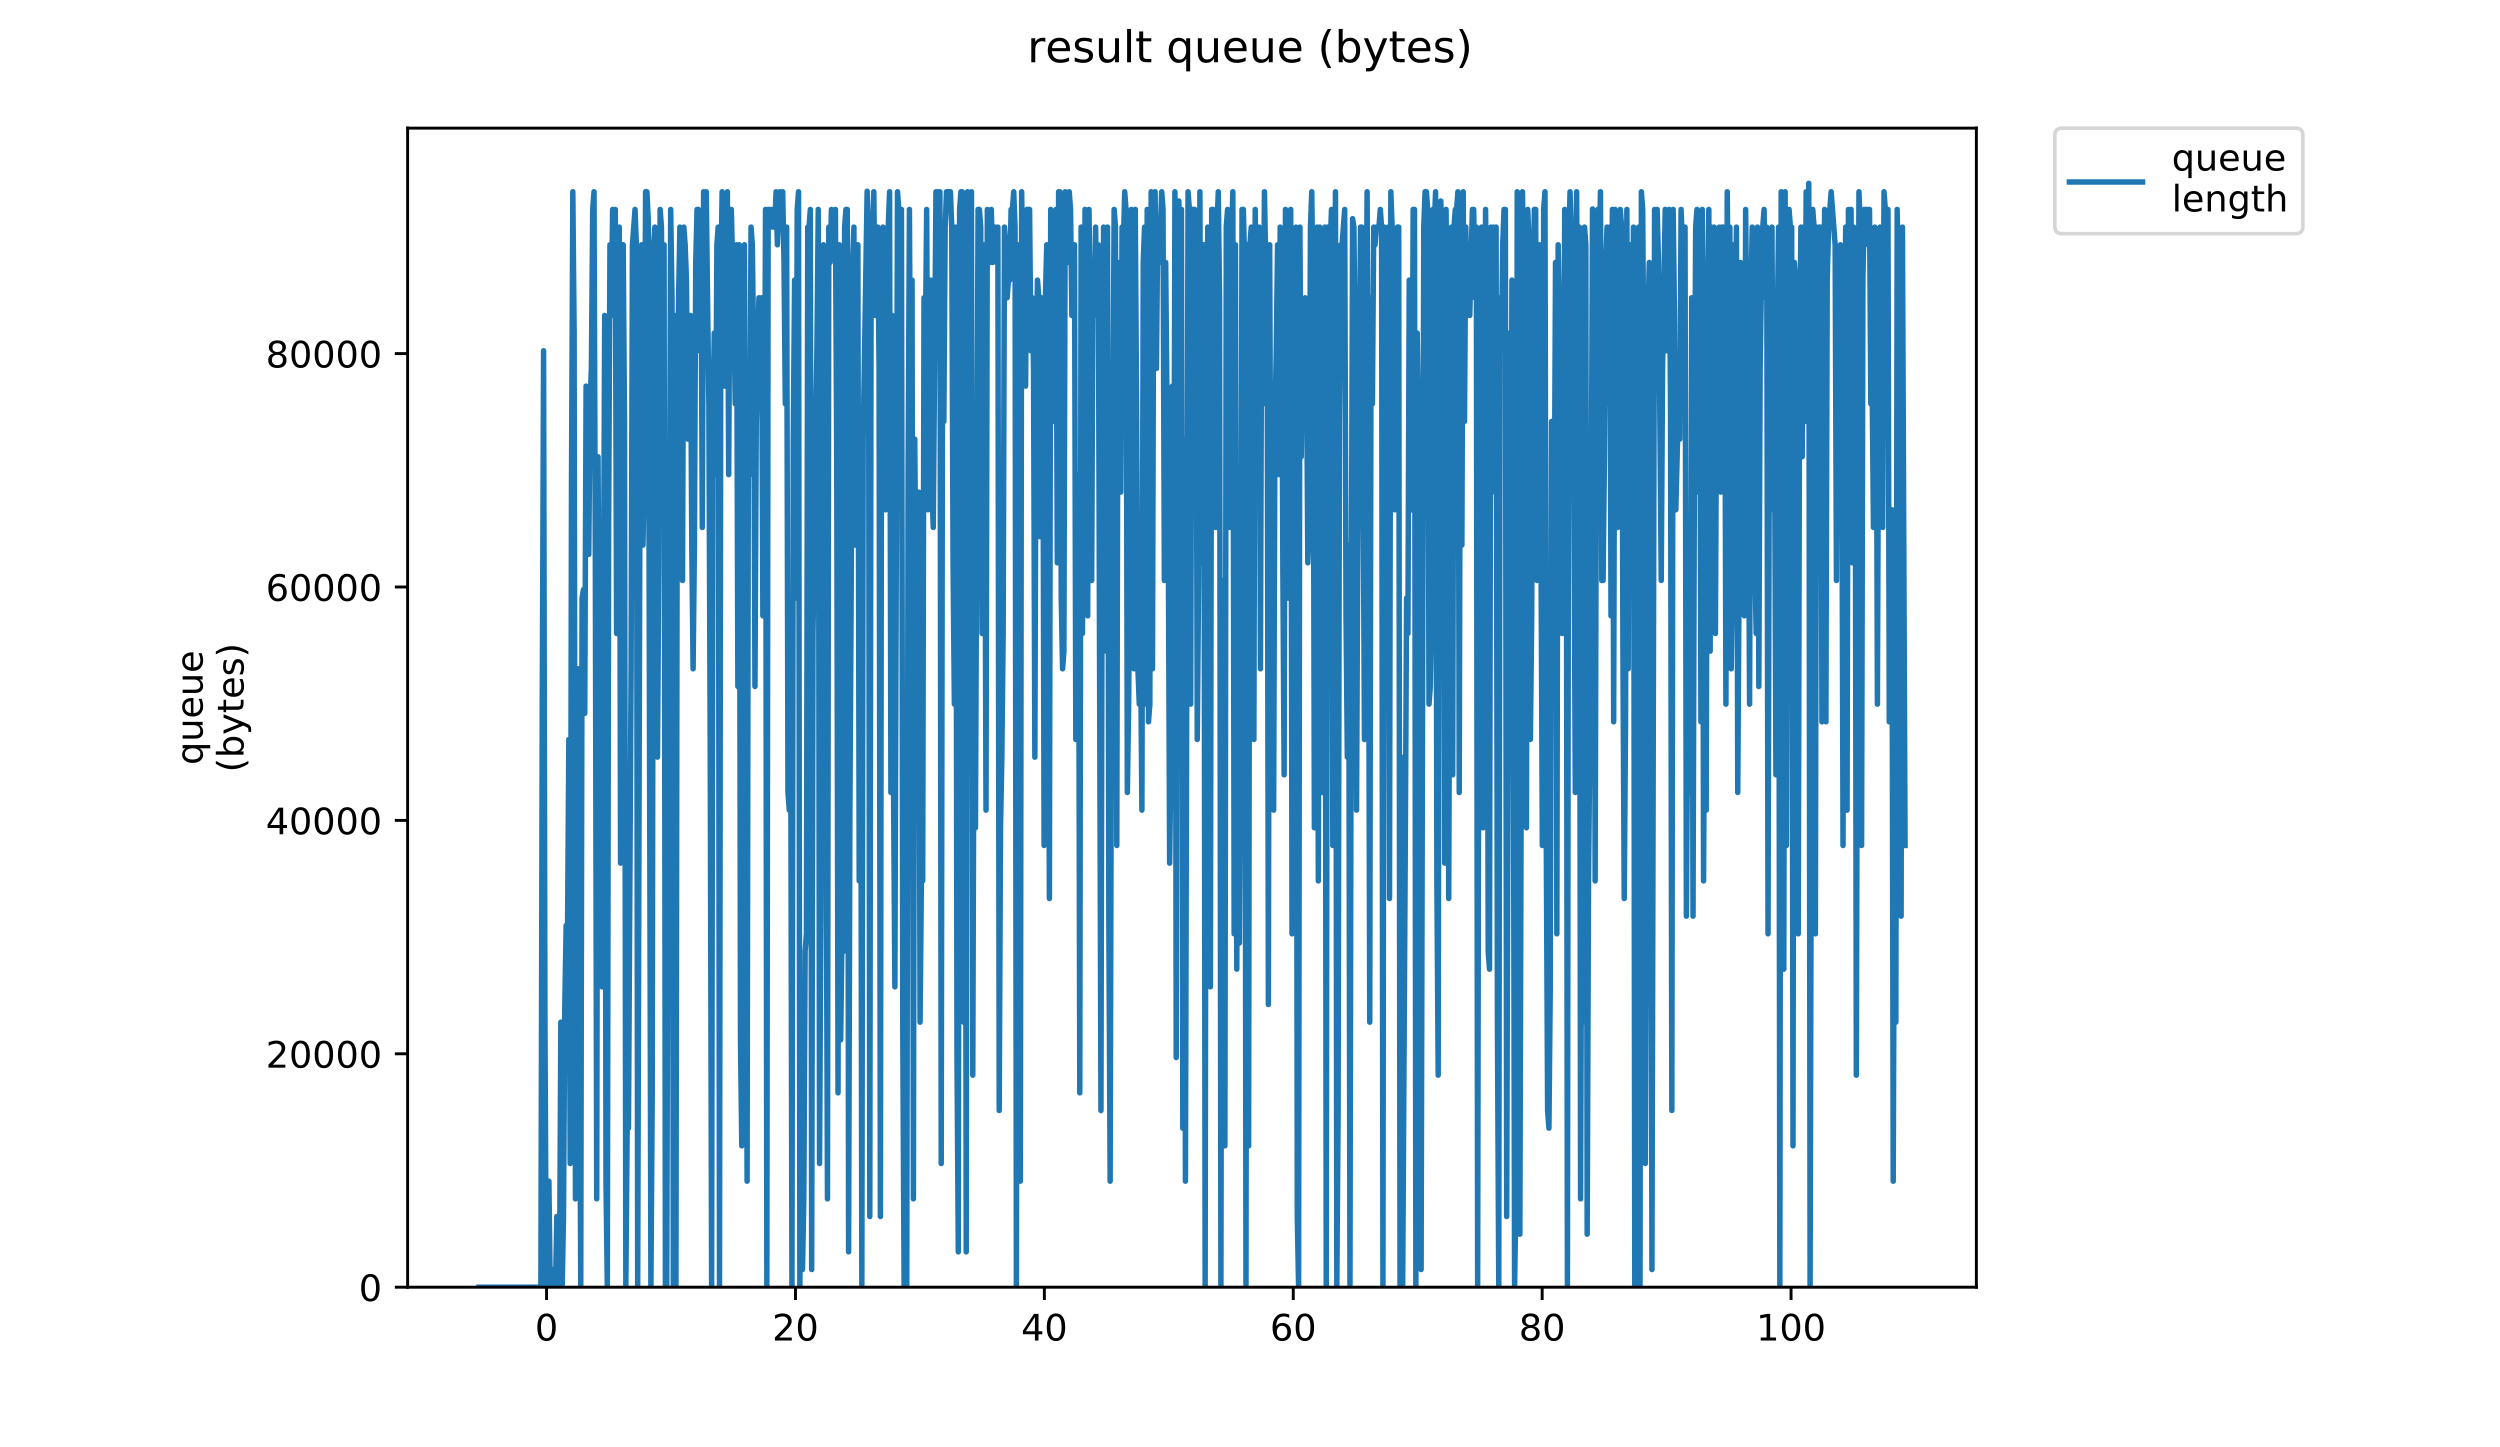 <?xml version="1.0" encoding="utf-8" standalone="no"?>
<!DOCTYPE svg PUBLIC "-//W3C//DTD SVG 1.1//EN"
  "http://www.w3.org/Graphics/SVG/1.1/DTD/svg11.dtd">
<!-- Created with matplotlib (https://matplotlib.org/) -->
<svg height="396pt" version="1.1" viewBox="0 0 684 396" width="684pt" xmlns="http://www.w3.org/2000/svg" xmlns:xlink="http://www.w3.org/1999/xlink">
 <defs>
  <style type="text/css">
*{stroke-linecap:butt;stroke-linejoin:round;}
  </style>
 </defs>
 <g id="figure_1">
  <g id="patch_1">
   <path d="M 0 396 
L 684 396 
L 684 0 
L 0 0 
z
" style="fill:#ffffff;"/>
  </g>
  <g id="axes_1">
   <g id="patch_2">
    <path d="M 111.527 352.174 
L 540.734 352.174 
L 540.734 35.062 
L 111.527 35.062 
z
" style="fill:#ffffff;"/>
   </g>
   <g id="matplotlib.axis_1">
    <g id="xtick_1">
     <g id="line2d_1">
      <defs>
       <path d="M 0 0 
L 0 3.5 
" id="md98b25cf22" style="stroke:#000000;stroke-width:0.8;"/>
      </defs>
      <g>
       <use style="stroke:#000000;stroke-width:0.8;" x="149.54" xlink:href="#md98b25cf22" y="352.174"/>
      </g>
     </g>
     <g id="text_1">
      <!-- 0 -->
      <defs>
       <path d="M 31.781 66.406 
Q 24.172 66.406 20.328 58.906 
Q 16.5 51.422 16.5 36.375 
Q 16.5 21.391 20.328 13.891 
Q 24.172 6.391 31.781 6.391 
Q 39.453 6.391 43.281 13.891 
Q 47.125 21.391 47.125 36.375 
Q 47.125 51.422 43.281 58.906 
Q 39.453 66.406 31.781 66.406 
z
M 31.781 74.219 
Q 44.047 74.219 50.516 64.516 
Q 56.984 54.828 56.984 36.375 
Q 56.984 17.969 50.516 8.266 
Q 44.047 -1.422 31.781 -1.422 
Q 19.531 -1.422 13.062 8.266 
Q 6.594 17.969 6.594 36.375 
Q 6.594 54.828 13.062 64.516 
Q 19.531 74.219 31.781 74.219 
z
" id="DejaVuSans-48"/>
      </defs>
      <g transform="translate(146.359 366.773)scale(0.1 -0.1)">
       <use xlink:href="#DejaVuSans-48"/>
      </g>
     </g>
    </g>
    <g id="xtick_2">
     <g id="line2d_2">
      <g>
       <use style="stroke:#000000;stroke-width:0.8;" x="217.639" xlink:href="#md98b25cf22" y="352.174"/>
      </g>
     </g>
     <g id="text_2">
      <!-- 20 -->
      <defs>
       <path d="M 19.188 8.297 
L 53.609 8.297 
L 53.609 0 
L 7.328 0 
L 7.328 8.297 
Q 12.938 14.109 22.625 23.891 
Q 32.328 33.688 34.812 36.531 
Q 39.547 41.844 41.422 45.531 
Q 43.312 49.219 43.312 52.781 
Q 43.312 58.594 39.234 62.25 
Q 35.156 65.922 28.609 65.922 
Q 23.969 65.922 18.812 64.312 
Q 13.672 62.703 7.812 59.422 
L 7.812 69.391 
Q 13.766 71.781 18.938 73 
Q 24.125 74.219 28.422 74.219 
Q 39.75 74.219 46.484 68.547 
Q 53.219 62.891 53.219 53.422 
Q 53.219 48.922 51.531 44.891 
Q 49.859 40.875 45.406 35.406 
Q 44.188 33.984 37.641 27.219 
Q 31.109 20.453 19.188 8.297 
z
" id="DejaVuSans-50"/>
      </defs>
      <g transform="translate(211.276 366.773)scale(0.1 -0.1)">
       <use xlink:href="#DejaVuSans-50"/>
       <use x="63.623" xlink:href="#DejaVuSans-48"/>
      </g>
     </g>
    </g>
    <g id="xtick_3">
     <g id="line2d_3">
      <g>
       <use style="stroke:#000000;stroke-width:0.8;" x="285.737" xlink:href="#md98b25cf22" y="352.174"/>
      </g>
     </g>
     <g id="text_3">
      <!-- 40 -->
      <defs>
       <path d="M 37.797 64.312 
L 12.891 25.391 
L 37.797 25.391 
z
M 35.203 72.906 
L 47.609 72.906 
L 47.609 25.391 
L 58.016 25.391 
L 58.016 17.188 
L 47.609 17.188 
L 47.609 0 
L 37.797 0 
L 37.797 17.188 
L 4.891 17.188 
L 4.891 26.703 
z
" id="DejaVuSans-52"/>
      </defs>
      <g transform="translate(279.375 366.773)scale(0.1 -0.1)">
       <use xlink:href="#DejaVuSans-52"/>
       <use x="63.623" xlink:href="#DejaVuSans-48"/>
      </g>
     </g>
    </g>
    <g id="xtick_4">
     <g id="line2d_4">
      <g>
       <use style="stroke:#000000;stroke-width:0.8;" x="353.836" xlink:href="#md98b25cf22" y="352.174"/>
      </g>
     </g>
     <g id="text_4">
      <!-- 60 -->
      <defs>
       <path d="M 33.016 40.375 
Q 26.375 40.375 22.484 35.828 
Q 18.609 31.297 18.609 23.391 
Q 18.609 15.531 22.484 10.953 
Q 26.375 6.391 33.016 6.391 
Q 39.656 6.391 43.531 10.953 
Q 47.406 15.531 47.406 23.391 
Q 47.406 31.297 43.531 35.828 
Q 39.656 40.375 33.016 40.375 
z
M 52.594 71.297 
L 52.594 62.312 
Q 48.875 64.062 45.094 64.984 
Q 41.312 65.922 37.594 65.922 
Q 27.828 65.922 22.672 59.328 
Q 17.531 52.734 16.797 39.406 
Q 19.672 43.656 24.016 45.922 
Q 28.375 48.188 33.594 48.188 
Q 44.578 48.188 50.953 41.516 
Q 57.328 34.859 57.328 23.391 
Q 57.328 12.156 50.688 5.359 
Q 44.047 -1.422 33.016 -1.422 
Q 20.359 -1.422 13.672 8.266 
Q 6.984 17.969 6.984 36.375 
Q 6.984 53.656 15.188 63.938 
Q 23.391 74.219 37.203 74.219 
Q 40.922 74.219 44.703 73.484 
Q 48.484 72.75 52.594 71.297 
z
" id="DejaVuSans-54"/>
      </defs>
      <g transform="translate(347.473 366.773)scale(0.1 -0.1)">
       <use xlink:href="#DejaVuSans-54"/>
       <use x="63.623" xlink:href="#DejaVuSans-48"/>
      </g>
     </g>
    </g>
    <g id="xtick_5">
     <g id="line2d_5">
      <g>
       <use style="stroke:#000000;stroke-width:0.8;" x="421.934" xlink:href="#md98b25cf22" y="352.174"/>
      </g>
     </g>
     <g id="text_5">
      <!-- 80 -->
      <defs>
       <path d="M 31.781 34.625 
Q 24.75 34.625 20.719 30.859 
Q 16.703 27.094 16.703 20.516 
Q 16.703 13.922 20.719 10.156 
Q 24.75 6.391 31.781 6.391 
Q 38.812 6.391 42.859 10.172 
Q 46.922 13.969 46.922 20.516 
Q 46.922 27.094 42.891 30.859 
Q 38.875 34.625 31.781 34.625 
z
M 21.922 38.812 
Q 15.578 40.375 12.031 44.719 
Q 8.5 49.078 8.5 55.328 
Q 8.5 64.062 14.719 69.141 
Q 20.953 74.219 31.781 74.219 
Q 42.672 74.219 48.875 69.141 
Q 55.078 64.062 55.078 55.328 
Q 55.078 49.078 51.531 44.719 
Q 48 40.375 41.703 38.812 
Q 48.828 37.156 52.797 32.312 
Q 56.781 27.484 56.781 20.516 
Q 56.781 9.906 50.312 4.234 
Q 43.844 -1.422 31.781 -1.422 
Q 19.734 -1.422 13.25 4.234 
Q 6.781 9.906 6.781 20.516 
Q 6.781 27.484 10.781 32.312 
Q 14.797 37.156 21.922 38.812 
z
M 18.312 54.391 
Q 18.312 48.734 21.844 45.562 
Q 25.391 42.391 31.781 42.391 
Q 38.141 42.391 41.719 45.562 
Q 45.312 48.734 45.312 54.391 
Q 45.312 60.062 41.719 63.234 
Q 38.141 66.406 31.781 66.406 
Q 25.391 66.406 21.844 63.234 
Q 18.312 60.062 18.312 54.391 
z
" id="DejaVuSans-56"/>
      </defs>
      <g transform="translate(415.572 366.773)scale(0.1 -0.1)">
       <use xlink:href="#DejaVuSans-56"/>
       <use x="63.623" xlink:href="#DejaVuSans-48"/>
      </g>
     </g>
    </g>
    <g id="xtick_6">
     <g id="line2d_6">
      <g>
       <use style="stroke:#000000;stroke-width:0.8;" x="490.033" xlink:href="#md98b25cf22" y="352.174"/>
      </g>
     </g>
     <g id="text_6">
      <!-- 100 -->
      <defs>
       <path d="M 12.406 8.297 
L 28.516 8.297 
L 28.516 63.922 
L 10.984 60.406 
L 10.984 69.391 
L 28.422 72.906 
L 38.281 72.906 
L 38.281 8.297 
L 54.391 8.297 
L 54.391 0 
L 12.406 0 
z
" id="DejaVuSans-49"/>
      </defs>
      <g transform="translate(480.489 366.773)scale(0.1 -0.1)">
       <use xlink:href="#DejaVuSans-49"/>
       <use x="63.623" xlink:href="#DejaVuSans-48"/>
       <use x="127.246" xlink:href="#DejaVuSans-48"/>
      </g>
     </g>
    </g>
   </g>
   <g id="matplotlib.axis_2">
    <g id="ytick_1">
     <g id="line2d_7">
      <defs>
       <path d="M 0 0 
L -3.5 0 
" id="mbd1a5e2a6d" style="stroke:#000000;stroke-width:0.8;"/>
      </defs>
      <g>
       <use style="stroke:#000000;stroke-width:0.8;" x="111.527" xlink:href="#mbd1a5e2a6d" y="352.174"/>
      </g>
     </g>
     <g id="text_7">
      <!-- 0 -->
      <g transform="translate(98.165 355.973)scale(0.1 -0.1)">
       <use xlink:href="#DejaVuSans-48"/>
      </g>
     </g>
    </g>
    <g id="ytick_2">
     <g id="line2d_8">
      <g>
       <use style="stroke:#000000;stroke-width:0.8;" x="111.527" xlink:href="#mbd1a5e2a6d" y="288.317"/>
      </g>
     </g>
     <g id="text_8">
      <!-- 20000 -->
      <g transform="translate(72.715 292.117)scale(0.1 -0.1)">
       <use xlink:href="#DejaVuSans-50"/>
       <use x="63.623" xlink:href="#DejaVuSans-48"/>
       <use x="127.246" xlink:href="#DejaVuSans-48"/>
       <use x="190.869" xlink:href="#DejaVuSans-48"/>
       <use x="254.492" xlink:href="#DejaVuSans-48"/>
      </g>
     </g>
    </g>
    <g id="ytick_3">
     <g id="line2d_9">
      <g>
       <use style="stroke:#000000;stroke-width:0.8;" x="111.527" xlink:href="#mbd1a5e2a6d" y="224.46"/>
      </g>
     </g>
     <g id="text_9">
      <!-- 40000 -->
      <g transform="translate(72.715 228.26)scale(0.1 -0.1)">
       <use xlink:href="#DejaVuSans-52"/>
       <use x="63.623" xlink:href="#DejaVuSans-48"/>
       <use x="127.246" xlink:href="#DejaVuSans-48"/>
       <use x="190.869" xlink:href="#DejaVuSans-48"/>
       <use x="254.492" xlink:href="#DejaVuSans-48"/>
      </g>
     </g>
    </g>
    <g id="ytick_4">
     <g id="line2d_10">
      <g>
       <use style="stroke:#000000;stroke-width:0.8;" x="111.527" xlink:href="#mbd1a5e2a6d" y="160.604"/>
      </g>
     </g>
     <g id="text_10">
      <!-- 60000 -->
      <g transform="translate(72.715 164.403)scale(0.1 -0.1)">
       <use xlink:href="#DejaVuSans-54"/>
       <use x="63.623" xlink:href="#DejaVuSans-48"/>
       <use x="127.246" xlink:href="#DejaVuSans-48"/>
       <use x="190.869" xlink:href="#DejaVuSans-48"/>
       <use x="254.492" xlink:href="#DejaVuSans-48"/>
      </g>
     </g>
    </g>
    <g id="ytick_5">
     <g id="line2d_11">
      <g>
       <use style="stroke:#000000;stroke-width:0.8;" x="111.527" xlink:href="#mbd1a5e2a6d" y="96.747"/>
      </g>
     </g>
     <g id="text_11">
      <!-- 80000 -->
      <g transform="translate(72.715 100.546)scale(0.1 -0.1)">
       <use xlink:href="#DejaVuSans-56"/>
       <use x="63.623" xlink:href="#DejaVuSans-48"/>
       <use x="127.246" xlink:href="#DejaVuSans-48"/>
       <use x="190.869" xlink:href="#DejaVuSans-48"/>
       <use x="254.492" xlink:href="#DejaVuSans-48"/>
      </g>
     </g>
    </g>
    <g id="text_12">
     <!-- queue -->
     <defs>
      <path d="M 14.797 27.297 
Q 14.797 17.391 18.875 11.75 
Q 22.953 6.109 30.078 6.109 
Q 37.203 6.109 41.297 11.75 
Q 45.406 17.391 45.406 27.297 
Q 45.406 37.203 41.297 42.844 
Q 37.203 48.484 30.078 48.484 
Q 22.953 48.484 18.875 42.844 
Q 14.797 37.203 14.797 27.297 
z
M 45.406 8.203 
Q 42.578 3.328 38.25 0.953 
Q 33.938 -1.422 27.875 -1.422 
Q 17.969 -1.422 11.734 6.484 
Q 5.516 14.406 5.516 27.297 
Q 5.516 40.188 11.734 48.094 
Q 17.969 56 27.875 56 
Q 33.938 56 38.25 53.625 
Q 42.578 51.266 45.406 46.391 
L 45.406 54.688 
L 54.391 54.688 
L 54.391 -20.797 
L 45.406 -20.797 
z
" id="DejaVuSans-113"/>
      <path d="M 8.5 21.578 
L 8.5 54.688 
L 17.484 54.688 
L 17.484 21.922 
Q 17.484 14.156 20.5 10.266 
Q 23.531 6.391 29.594 6.391 
Q 36.859 6.391 41.078 11.031 
Q 45.312 15.672 45.312 23.688 
L 45.312 54.688 
L 54.297 54.688 
L 54.297 0 
L 45.312 0 
L 45.312 8.406 
Q 42.047 3.422 37.719 1 
Q 33.406 -1.422 27.688 -1.422 
Q 18.266 -1.422 13.375 4.438 
Q 8.5 10.297 8.5 21.578 
z
M 31.109 56 
z
" id="DejaVuSans-117"/>
      <path d="M 56.203 29.594 
L 56.203 25.203 
L 14.891 25.203 
Q 15.484 15.922 20.484 11.062 
Q 25.484 6.203 34.422 6.203 
Q 39.594 6.203 44.453 7.469 
Q 49.312 8.734 54.109 11.281 
L 54.109 2.781 
Q 49.266 0.734 44.188 -0.344 
Q 39.109 -1.422 33.891 -1.422 
Q 20.797 -1.422 13.156 6.188 
Q 5.516 13.812 5.516 26.812 
Q 5.516 40.234 12.766 48.109 
Q 20.016 56 32.328 56 
Q 43.359 56 49.781 48.891 
Q 56.203 41.797 56.203 29.594 
z
M 47.219 32.234 
Q 47.125 39.594 43.094 43.984 
Q 39.062 48.391 32.422 48.391 
Q 24.906 48.391 20.391 44.141 
Q 15.875 39.891 15.188 32.172 
z
" id="DejaVuSans-101"/>
     </defs>
     <g transform="translate(55.437 209.283)rotate(-90)scale(0.1 -0.1)">
      <use xlink:href="#DejaVuSans-113"/>
      <use x="63.477" xlink:href="#DejaVuSans-117"/>
      <use x="126.855" xlink:href="#DejaVuSans-101"/>
      <use x="188.379" xlink:href="#DejaVuSans-117"/>
      <use x="251.758" xlink:href="#DejaVuSans-101"/>
     </g>
     <!-- (bytes) -->
     <defs>
      <path d="M 31 75.875 
Q 24.469 64.656 21.281 53.656 
Q 18.109 42.672 18.109 31.391 
Q 18.109 20.125 21.312 9.062 
Q 24.516 -2 31 -13.188 
L 23.188 -13.188 
Q 15.875 -1.703 12.234 9.375 
Q 8.594 20.453 8.594 31.391 
Q 8.594 42.281 12.203 53.312 
Q 15.828 64.359 23.188 75.875 
z
" id="DejaVuSans-40"/>
      <path d="M 48.688 27.297 
Q 48.688 37.203 44.609 42.844 
Q 40.531 48.484 33.406 48.484 
Q 26.266 48.484 22.188 42.844 
Q 18.109 37.203 18.109 27.297 
Q 18.109 17.391 22.188 11.75 
Q 26.266 6.109 33.406 6.109 
Q 40.531 6.109 44.609 11.75 
Q 48.688 17.391 48.688 27.297 
z
M 18.109 46.391 
Q 20.953 51.266 25.266 53.625 
Q 29.594 56 35.594 56 
Q 45.562 56 51.781 48.094 
Q 58.016 40.188 58.016 27.297 
Q 58.016 14.406 51.781 6.484 
Q 45.562 -1.422 35.594 -1.422 
Q 29.594 -1.422 25.266 0.953 
Q 20.953 3.328 18.109 8.203 
L 18.109 0 
L 9.078 0 
L 9.078 75.984 
L 18.109 75.984 
z
" id="DejaVuSans-98"/>
      <path d="M 32.172 -5.078 
Q 28.375 -14.844 24.75 -17.812 
Q 21.141 -20.797 15.094 -20.797 
L 7.906 -20.797 
L 7.906 -13.281 
L 13.188 -13.281 
Q 16.891 -13.281 18.938 -11.516 
Q 21 -9.766 23.484 -3.219 
L 25.094 0.875 
L 2.984 54.688 
L 12.5 54.688 
L 29.594 11.922 
L 46.688 54.688 
L 56.203 54.688 
z
" id="DejaVuSans-121"/>
      <path d="M 18.312 70.219 
L 18.312 54.688 
L 36.812 54.688 
L 36.812 47.703 
L 18.312 47.703 
L 18.312 18.016 
Q 18.312 11.328 20.141 9.422 
Q 21.969 7.516 27.594 7.516 
L 36.812 7.516 
L 36.812 0 
L 27.594 0 
Q 17.188 0 13.234 3.875 
Q 9.281 7.766 9.281 18.016 
L 9.281 47.703 
L 2.688 47.703 
L 2.688 54.688 
L 9.281 54.688 
L 9.281 70.219 
z
" id="DejaVuSans-116"/>
      <path d="M 44.281 53.078 
L 44.281 44.578 
Q 40.484 46.531 36.375 47.5 
Q 32.281 48.484 27.875 48.484 
Q 21.188 48.484 17.844 46.438 
Q 14.5 44.391 14.5 40.281 
Q 14.5 37.156 16.891 35.375 
Q 19.281 33.594 26.516 31.984 
L 29.594 31.297 
Q 39.156 29.25 43.188 25.516 
Q 47.219 21.781 47.219 15.094 
Q 47.219 7.469 41.188 3.016 
Q 35.156 -1.422 24.609 -1.422 
Q 20.219 -1.422 15.453 -0.562 
Q 10.688 0.297 5.422 2 
L 5.422 11.281 
Q 10.406 8.688 15.234 7.391 
Q 20.062 6.109 24.812 6.109 
Q 31.156 6.109 34.562 8.281 
Q 37.984 10.453 37.984 14.406 
Q 37.984 18.062 35.516 20.016 
Q 33.062 21.969 24.703 23.781 
L 21.578 24.516 
Q 13.234 26.266 9.516 29.906 
Q 5.812 33.547 5.812 39.891 
Q 5.812 47.609 11.281 51.797 
Q 16.75 56 26.812 56 
Q 31.781 56 36.172 55.266 
Q 40.578 54.547 44.281 53.078 
z
" id="DejaVuSans-115"/>
      <path d="M 8.016 75.875 
L 15.828 75.875 
Q 23.141 64.359 26.781 53.312 
Q 30.422 42.281 30.422 31.391 
Q 30.422 20.453 26.781 9.375 
Q 23.141 -1.703 15.828 -13.188 
L 8.016 -13.188 
Q 14.5 -2 17.703 9.062 
Q 20.906 20.125 20.906 31.391 
Q 20.906 42.672 17.703 53.656 
Q 14.5 64.656 8.016 75.875 
z
" id="DejaVuSans-41"/>
     </defs>
     <g transform="translate(66.635 211.295)rotate(-90)scale(0.1 -0.1)">
      <use xlink:href="#DejaVuSans-40"/>
      <use x="39.014" xlink:href="#DejaVuSans-98"/>
      <use x="102.49" xlink:href="#DejaVuSans-121"/>
      <use x="161.67" xlink:href="#DejaVuSans-116"/>
      <use x="200.879" xlink:href="#DejaVuSans-101"/>
      <use x="262.402" xlink:href="#DejaVuSans-115"/>
      <use x="314.502" xlink:href="#DejaVuSans-41"/>
     </g>
    </g>
   </g>
   <g id="line2d_12">
    <path clip-path="url(#pf0f75b84ba)" d="M 131.036 352.174 
L 147.984 352.174 
L 148.363 192.653 
L 148.723 95.974 
L 149.099 279.665 
L 149.459 352.174 
L 149.818 352.174 
L 150.177 323.17 
L 150.536 352.174 
L 150.895 352.174 
L 151.253 347.34 
L 151.612 352.174 
L 151.985 352.174 
L 152.344 332.838 
L 152.705 332.838 
L 153.08 352.174 
L 153.443 279.665 
L 153.812 352.174 
L 154.171 332.838 
L 154.535 274.831 
L 154.9 253.19 
L 155.268 255.495 
L 155.635 202.321 
L 155.998 318.336 
L 156.359 132.34 
L 156.721 52.468 
L 157.082 91.14 
L 157.444 328.004 
L 157.806 289.333 
L 158.167 182.985 
L 158.893 352.174 
L 159.254 163.65 
L 159.622 161.344 
L 159.989 195.182 
L 160.353 105.642 
L 160.718 142.008 
L 161.082 151.676 
L 161.441 110.476 
L 161.801 100.808 
L 162.163 57.302 
L 162.524 52.468 
L 162.884 153.982 
L 163.258 328.004 
L 163.621 124.978 
L 163.984 192.653 
L 164.712 269.997 
L 165.437 86.306 
L 165.798 323.17 
L 166.162 352.174 
L 166.523 144.314 
L 166.884 66.97 
L 167.251 86.306 
L 167.613 57.302 
L 167.971 66.97 
L 168.33 57.302 
L 168.697 173.317 
L 169.06 66.97 
L 169.422 62.136 
L 169.782 236.159 
L 170.144 66.97 
L 170.504 66.97 
L 170.865 115.31 
L 171.225 352.174 
L 171.588 308.668 
L 171.947 308.668 
L 172.667 182.985 
L 173.027 66.97 
L 173.747 57.302 
L 174.107 66.97 
L 174.468 352.174 
L 175.187 100.808 
L 175.548 66.97 
L 175.91 149.148 
L 176.27 129.85 
L 176.63 52.468 
L 176.991 52.468 
L 177.356 59.831 
L 178.087 352.174 
L 178.451 299.001 
L 178.811 66.97 
L 179.171 62.136 
L 179.529 76.638 
L 179.887 207.155 
L 180.248 153.982 
L 180.609 57.302 
L 180.97 62.136 
L 181.331 100.808 
L 181.691 66.97 
L 182.052 352.174 
L 182.418 352.174 
L 182.779 211.989 
L 183.139 153.982 
L 183.5 57.302 
L 183.859 81.472 
L 184.218 352.174 
L 184.578 86.306 
L 184.936 352.174 
L 185.295 124.978 
L 185.657 81.472 
L 186.016 62.136 
L 186.375 139.48 
L 186.733 158.816 
L 187.091 62.136 
L 187.454 66.97 
L 187.818 76.638 
L 188.177 120.144 
L 188.535 110.476 
L 188.913 86.306 
L 189.273 149.148 
L 189.632 182.985 
L 189.992 149.148 
L 190.351 71.804 
L 190.711 57.302 
L 191.069 57.302 
L 191.428 95.974 
L 191.787 66.97 
L 192.151 144.314 
L 192.51 52.468 
L 192.869 95.974 
L 193.226 52.468 
L 193.946 110.476 
L 194.324 207.155 
L 194.7 352.174 
L 195.059 115.31 
L 195.419 91.14 
L 195.779 129.85 
L 196.138 66.97 
L 196.497 62.136 
L 196.855 352.174 
L 197.214 76.638 
L 197.573 52.468 
L 198.29 105.642 
L 198.649 62.136 
L 199.008 52.468 
L 199.368 129.85 
L 199.726 62.136 
L 200.084 57.302 
L 200.8 86.306 
L 201.16 110.476 
L 201.518 66.97 
L 201.877 187.819 
L 202.235 66.97 
L 202.595 284.499 
L 202.954 313.502 
L 203.672 66.97 
L 204.044 173.317 
L 204.404 323.17 
L 204.763 110.476 
L 205.121 129.85 
L 205.481 62.136 
L 205.84 66.97 
L 206.199 95.974 
L 206.558 187.819 
L 206.919 115.31 
L 207.641 81.472 
L 208.001 91.14 
L 208.359 81.472 
L 208.719 168.483 
L 209.078 149.148 
L 209.445 57.302 
L 209.805 352.174 
L 210.163 57.302 
L 210.521 57.302 
L 210.884 62.136 
L 211.244 57.302 
L 211.605 62.136 
L 211.963 62.136 
L 212.328 52.468 
L 212.694 66.97 
L 213.054 57.302 
L 213.414 52.468 
L 213.781 57.302 
L 214.142 52.468 
L 214.502 71.804 
L 214.862 110.476 
L 215.222 62.136 
L 215.587 216.823 
L 215.952 221.657 
L 216.315 182.985 
L 216.677 352.174 
L 217.037 120.144 
L 217.398 76.638 
L 217.757 163.65 
L 218.117 57.302 
L 218.476 52.468 
L 218.842 352.174 
L 219.201 294.167 
L 219.562 347.34 
L 219.923 328.004 
L 220.281 260.329 
L 220.639 255.495 
L 220.996 62.136 
L 221.354 62.136 
L 221.712 57.302 
L 222.073 347.34 
L 222.431 173.317 
L 222.79 149.148 
L 223.151 115.31 
L 223.51 95.974 
L 223.868 57.302 
L 224.227 318.336 
L 224.585 250.661 
L 224.944 86.306 
L 225.302 66.97 
L 225.661 115.31 
L 226.397 328.004 
L 226.758 62.136 
L 227.121 71.804 
L 227.483 57.302 
L 227.848 62.136 
L 228.209 62.136 
L 228.567 57.302 
L 228.928 124.978 
L 229.287 299.001 
L 229.647 66.97 
L 230.007 284.499 
L 230.365 255.495 
L 230.726 260.329 
L 231.088 62.136 
L 231.45 57.302 
L 231.812 57.302 
L 232.173 342.506 
L 232.537 221.657 
L 232.9 158.816 
L 233.264 71.804 
L 233.627 62.136 
L 233.987 149.148 
L 234.348 66.97 
L 234.709 66.97 
L 235.077 241.012 
L 235.438 144.314 
L 235.799 352.174 
L 236.159 120.144 
L 237.247 52.334 
L 237.612 62.136 
L 237.977 332.838 
L 238.343 66.97 
L 238.709 71.804 
L 239.074 52.468 
L 239.434 86.306 
L 239.794 62.136 
L 240.153 62.136 
L 240.513 100.808 
L 240.874 332.838 
L 241.232 71.804 
L 241.59 62.136 
L 241.95 86.306 
L 242.309 139.48 
L 242.667 71.804 
L 243.386 52.468 
L 243.752 216.823 
L 244.117 86.306 
L 244.479 216.823 
L 244.838 269.997 
L 245.556 52.468 
L 245.915 57.302 
L 246.28 129.85 
L 246.639 57.302 
L 247.008 284.499 
L 247.368 352.174 
L 247.726 337.672 
L 248.085 352.174 
L 248.455 129.85 
L 248.815 57.302 
L 249.174 124.978 
L 249.539 76.638 
L 249.903 328.004 
L 250.274 120.144 
L 251.004 211.989 
L 251.369 134.646 
L 251.729 279.665 
L 252.09 241.012 
L 252.448 241.012 
L 252.807 81.472 
L 253.166 95.974 
L 253.535 57.302 
L 253.902 139.48 
L 254.266 86.306 
L 254.626 76.638 
L 254.986 134.646 
L 255.344 144.314 
L 256.075 52.468 
L 256.434 52.468 
L 256.796 57.302 
L 257.155 52.468 
L 257.519 318.336 
L 257.878 91.14 
L 258.238 115.31 
L 258.599 62.136 
L 258.956 52.468 
L 260.034 52.468 
L 260.393 62.136 
L 260.756 153.982 
L 261.114 192.653 
L 261.473 62.136 
L 261.832 289.333 
L 262.192 342.506 
L 262.552 57.302 
L 262.912 52.468 
L 263.276 52.468 
L 263.637 279.665 
L 264 81.472 
L 264.358 342.506 
L 264.715 52.468 
L 265.076 192.653 
L 265.434 105.642 
L 265.791 52.468 
L 266.152 294.167 
L 266.513 178.151 
L 266.88 226.491 
L 267.601 57.302 
L 267.96 57.302 
L 268.321 62.136 
L 268.685 173.317 
L 269.046 66.97 
L 269.407 110.476 
L 269.772 221.657 
L 270.13 57.302 
L 270.491 62.136 
L 270.861 71.804 
L 271.219 57.302 
L 271.581 71.804 
L 271.942 62.136 
L 272.298 62.136 
L 272.658 71.804 
L 273.018 62.136 
L 273.383 303.835 
L 273.74 226.491 
L 274.103 207.155 
L 274.463 173.317 
L 274.825 62.136 
L 275.186 66.97 
L 275.551 81.472 
L 275.91 76.638 
L 276.272 76.638 
L 276.632 57.302 
L 276.994 57.302 
L 277.355 52.468 
L 277.717 62.136 
L 278.083 352.174 
L 278.443 66.97 
L 278.805 81.472 
L 279.164 323.17 
L 279.523 52.468 
L 279.881 76.638 
L 280.244 66.97 
L 280.605 105.642 
L 280.969 57.302 
L 281.695 57.302 
L 282.055 95.974 
L 282.414 81.472 
L 282.775 100.808 
L 283.135 207.155 
L 283.496 95.974 
L 283.857 76.638 
L 284.219 81.472 
L 284.582 146.842 
L 284.943 81.472 
L 285.306 93.669 
L 285.666 231.325 
L 286.025 81.472 
L 286.391 66.97 
L 286.751 134.646 
L 287.113 245.827 
L 287.474 57.302 
L 287.834 62.136 
L 288.194 62.136 
L 288.554 115.31 
L 288.917 57.302 
L 289.278 153.982 
L 289.639 52.468 
L 289.997 52.468 
L 290.359 163.65 
L 290.721 182.985 
L 291.081 178.151 
L 291.45 52.468 
L 291.817 71.804 
L 292.182 71.804 
L 292.542 52.468 
L 292.899 57.302 
L 293.261 86.306 
L 293.624 66.97 
L 293.982 66.97 
L 294.342 202.321 
L 295.066 129.85 
L 295.429 299.001 
L 295.791 62.136 
L 296.149 173.317 
L 296.511 129.85 
L 296.87 57.302 
L 297.23 146.842 
L 297.588 168.483 
L 297.953 57.302 
L 298.316 86.306 
L 298.682 158.816 
L 299.042 76.638 
L 299.401 86.306 
L 299.759 62.136 
L 300.126 86.306 
L 300.49 66.97 
L 301.219 303.835 
L 301.583 129.85 
L 301.941 62.136 
L 302.298 110.476 
L 302.656 178.151 
L 303.013 62.136 
L 303.373 250.661 
L 303.737 323.17 
L 304.102 182.985 
L 304.828 57.302 
L 305.188 62.136 
L 305.552 231.325 
L 305.911 71.804 
L 306.275 81.472 
L 306.637 134.646 
L 306.996 62.136 
L 307.355 66.97 
L 307.717 52.468 
L 308.077 57.302 
L 308.439 216.823 
L 308.801 192.653 
L 309.163 139.48 
L 309.526 57.302 
L 309.885 144.314 
L 310.246 182.985 
L 310.605 57.302 
L 310.965 110.476 
L 311.334 182.985 
L 311.703 192.653 
L 312.065 178.151 
L 312.424 221.657 
L 312.784 71.804 
L 313.147 62.136 
L 313.509 192.653 
L 313.868 57.302 
L 314.231 197.487 
L 314.594 192.653 
L 314.958 52.468 
L 315.318 182.985 
L 315.679 57.302 
L 316.039 52.468 
L 316.397 100.808 
L 316.761 62.136 
L 317.122 71.804 
L 317.844 52.468 
L 318.203 57.302 
L 318.568 158.816 
L 318.929 71.804 
L 319.654 149.148 
L 320.013 236.159 
L 320.373 207.155 
L 320.733 105.642 
L 321.093 182.985 
L 321.452 52.468 
L 321.812 289.333 
L 322.173 100.808 
L 322.533 54.997 
L 322.892 95.974 
L 323.252 57.302 
L 323.611 308.668 
L 323.972 120.144 
L 324.331 323.17 
L 325.051 52.468 
L 325.411 57.302 
L 325.771 192.653 
L 326.131 57.302 
L 326.85 57.302 
L 327.21 62.136 
L 327.571 202.321 
L 327.931 158.816 
L 328.291 52.468 
L 328.652 153.982 
L 329.011 66.97 
L 329.368 66.97 
L 329.726 352.174 
L 330.084 105.642 
L 330.443 62.136 
L 330.803 115.31 
L 331.163 269.997 
L 331.523 57.302 
L 331.88 57.302 
L 332.24 66.97 
L 332.598 144.314 
L 332.957 62.136 
L 333.317 52.468 
L 333.677 81.472 
L 334.038 352.174 
L 334.401 158.816 
L 334.767 207.155 
L 335.133 313.502 
L 335.505 62.136 
L 335.865 57.302 
L 336.224 91.14 
L 336.584 144.314 
L 336.944 66.97 
L 337.304 52.468 
L 337.661 255.495 
L 338.021 66.97 
L 338.381 265.163 
L 338.739 178.151 
L 339.098 258.024 
L 339.458 197.487 
L 339.818 57.302 
L 340.177 57.302 
L 340.537 71.804 
L 340.898 352.174 
L 341.261 66.97 
L 341.621 313.502 
L 341.981 66.97 
L 342.341 62.136 
L 343.061 202.321 
L 343.42 57.302 
L 343.78 95.974 
L 344.14 86.306 
L 344.499 62.136 
L 344.859 182.985 
L 345.219 66.97 
L 345.576 110.476 
L 345.947 52.468 
L 346.307 71.804 
L 346.666 66.97 
L 347.026 274.831 
L 347.386 66.97 
L 347.746 168.483 
L 348.106 168.483 
L 348.466 221.657 
L 348.824 115.31 
L 349.182 95.974 
L 349.541 66.97 
L 349.901 129.85 
L 350.26 62.136 
L 350.62 66.97 
L 350.979 153.982 
L 351.339 211.989 
L 351.698 57.302 
L 352.058 144.314 
L 352.418 163.65 
L 352.778 134.646 
L 353.138 57.302 
L 353.498 255.495 
L 353.857 211.989 
L 354.217 149.148 
L 354.577 62.136 
L 354.937 332.838 
L 355.296 352.174 
L 355.656 62.136 
L 356.017 124.978 
L 356.377 91.14 
L 356.736 100.808 
L 357.096 81.472 
L 357.455 95.974 
L 357.815 153.982 
L 358.177 144.314 
L 358.538 62.136 
L 358.897 52.468 
L 359.257 81.472 
L 359.616 226.491 
L 359.976 76.638 
L 360.335 62.136 
L 360.695 241.012 
L 361.055 62.136 
L 361.415 158.816 
L 361.775 216.823 
L 362.137 120.144 
L 362.497 62.136 
L 362.861 352.174 
L 363.22 62.136 
L 363.58 110.476 
L 363.939 66.97 
L 364.298 57.302 
L 364.66 231.325 
L 365.021 124.978 
L 365.383 52.468 
L 365.748 352.174 
L 366.108 303.835 
L 366.469 115.31 
L 366.829 66.97 
L 367.189 66.97 
L 367.91 57.302 
L 368.27 168.483 
L 368.63 207.155 
L 368.99 149.148 
L 369.351 352.174 
L 369.713 163.65 
L 370.071 59.831 
L 370.43 62.136 
L 370.789 100.808 
L 371.147 221.657 
L 371.511 144.314 
L 372.236 62.136 
L 372.597 62.136 
L 373.319 202.321 
L 373.68 105.642 
L 374.038 52.468 
L 374.403 144.314 
L 374.763 279.665 
L 375.132 81.472 
L 375.489 110.476 
L 375.848 62.136 
L 376.207 66.97 
L 376.569 62.136 
L 377.285 62.136 
L 377.644 57.302 
L 378.002 62.136 
L 378.369 352.174 
L 378.729 62.136 
L 379.09 168.483 
L 379.449 66.97 
L 379.809 62.136 
L 380.169 245.827 
L 380.53 52.468 
L 380.889 62.136 
L 381.248 64.665 
L 381.614 139.48 
L 381.973 76.638 
L 382.33 62.136 
L 382.688 62.136 
L 383.047 352.174 
L 383.408 207.155 
L 383.767 352.174 
L 384.485 231.325 
L 384.844 163.65 
L 385.203 173.317 
L 385.562 76.638 
L 385.92 100.808 
L 386.278 139.48 
L 386.638 57.302 
L 387.008 57.302 
L 387.378 352.174 
L 387.738 91.14 
L 388.097 115.31 
L 388.457 269.997 
L 388.816 347.34 
L 389.538 62.136 
L 389.896 52.468 
L 390.258 52.468 
L 390.616 57.302 
L 390.976 192.653 
L 391.336 187.819 
L 391.696 168.483 
L 392.055 57.302 
L 392.413 62.136 
L 392.771 52.468 
L 393.13 241.012 
L 393.489 294.167 
L 393.849 57.302 
L 394.208 54.997 
L 394.924 91.14 
L 395.282 236.159 
L 395.64 57.302 
L 396.004 95.974 
L 396.37 245.827 
L 396.736 134.646 
L 397.096 62.136 
L 397.455 211.989 
L 397.815 62.136 
L 398.173 57.302 
L 398.532 57.302 
L 398.89 52.468 
L 399.248 216.823 
L 399.606 66.97 
L 399.968 149.148 
L 400.327 52.468 
L 400.685 115.31 
L 401.045 62.136 
L 401.404 86.306 
L 401.764 71.804 
L 402.122 86.306 
L 402.84 57.302 
L 403.199 57.302 
L 403.56 81.472 
L 403.922 62.136 
L 404.283 352.174 
L 404.644 149.148 
L 405.004 134.646 
L 405.366 62.136 
L 405.726 226.491 
L 406.087 178.151 
L 406.447 57.302 
L 406.81 91.14 
L 407.17 260.329 
L 407.531 265.163 
L 407.891 62.136 
L 408.251 66.97 
L 408.612 62.136 
L 408.973 134.646 
L 409.333 62.136 
L 409.694 279.665 
L 410.062 352.174 
L 410.421 81.472 
L 410.781 95.974 
L 411.142 66.97 
L 411.502 57.302 
L 411.865 57.302 
L 412.227 332.838 
L 412.949 91.14 
L 413.308 173.317 
L 413.669 76.638 
L 414.029 178.151 
L 414.39 352.174 
L 414.75 328.004 
L 415.11 52.468 
L 415.47 57.302 
L 415.831 337.672 
L 416.191 216.823 
L 416.552 52.468 
L 416.912 81.472 
L 417.274 211.989 
L 417.632 226.491 
L 417.991 57.302 
L 418.353 66.97 
L 418.713 202.321 
L 419.074 168.483 
L 419.434 81.472 
L 419.799 57.302 
L 420.159 57.302 
L 420.518 158.816 
L 420.883 81.472 
L 421.249 66.97 
L 421.981 231.325 
L 422.347 57.302 
L 422.708 52.468 
L 423.068 231.325 
L 423.428 303.835 
L 423.788 308.668 
L 424.148 269.997 
L 424.508 115.31 
L 424.868 120.144 
L 425.228 149.148 
L 425.589 71.804 
L 425.952 255.495 
L 426.313 66.97 
L 426.676 91.14 
L 427.038 124.978 
L 427.399 173.317 
L 428.117 57.302 
L 428.48 62.136 
L 428.843 352.174 
L 429.203 66.97 
L 429.563 52.468 
L 429.922 62.136 
L 430.282 64.665 
L 431.003 216.823 
L 431.364 52.468 
L 431.723 134.646 
L 432.083 62.136 
L 432.443 328.004 
L 432.803 221.657 
L 433.164 279.665 
L 433.525 62.136 
L 433.885 66.97 
L 434.25 337.672 
L 434.616 241.012 
L 434.981 202.321 
L 435.349 144.314 
L 435.709 57.168 
L 436.07 62.136 
L 436.431 241.012 
L 436.792 110.476 
L 437.159 57.302 
L 437.526 71.804 
L 437.886 52.468 
L 438.246 158.816 
L 438.606 158.816 
L 438.967 124.978 
L 439.327 71.804 
L 439.687 62.136 
L 440.048 110.476 
L 440.411 62.136 
L 440.775 168.483 
L 441.139 57.302 
L 441.5 197.487 
L 441.861 57.302 
L 442.222 62.136 
L 442.582 144.314 
L 442.946 129.85 
L 443.306 57.302 
L 443.669 62.136 
L 444.029 178.151 
L 444.389 245.827 
L 444.749 197.487 
L 445.109 57.302 
L 445.47 182.985 
L 445.83 66.97 
L 446.19 158.816 
L 446.912 62.136 
L 447.273 352.174 
L 447.634 269.997 
L 447.994 134.646 
L 448.352 62.136 
L 448.711 352.174 
L 449.077 52.468 
L 449.443 57.302 
L 449.805 110.476 
L 450.166 318.336 
L 450.528 221.657 
L 450.888 86.306 
L 451.248 71.804 
L 451.606 144.314 
L 451.968 347.34 
L 452.689 57.302 
L 453.05 71.804 
L 453.407 57.302 
L 453.768 71.804 
L 454.515 158.816 
L 454.879 100.808 
L 455.597 57.302 
L 455.958 95.974 
L 456.319 81.472 
L 456.686 57.302 
L 457.051 110.476 
L 457.415 303.835 
L 457.779 57.302 
L 458.142 86.306 
L 458.503 139.48 
L 459.223 110.476 
L 459.584 120.144 
L 459.943 57.302 
L 460.305 66.97 
L 460.666 62.136 
L 461.027 62.136 
L 461.393 250.661 
L 461.755 192.653 
L 462.119 168.483 
L 462.482 216.823 
L 462.847 81.472 
L 463.211 250.661 
L 463.571 134.646 
L 463.931 62.136 
L 464.292 57.302 
L 464.652 134.646 
L 465.012 66.97 
L 465.373 197.487 
L 465.734 57.302 
L 466.094 241.012 
L 466.454 168.483 
L 466.816 221.657 
L 467.176 76.638 
L 467.537 57.302 
L 467.898 178.151 
L 468.26 62.136 
L 468.619 129.85 
L 468.977 62.136 
L 469.336 173.317 
L 469.696 95.974 
L 470.056 66.97 
L 470.416 62.136 
L 470.776 134.646 
L 471.136 62.136 
L 471.493 62.136 
L 471.852 71.804 
L 472.21 192.653 
L 472.57 52.468 
L 472.93 91.14 
L 473.289 62.136 
L 473.649 182.985 
L 474.009 158.816 
L 474.369 66.97 
L 474.728 105.642 
L 475.087 62.136 
L 475.447 216.823 
L 475.807 158.816 
L 476.167 71.804 
L 476.527 134.646 
L 476.886 149.148 
L 477.247 168.483 
L 477.606 57.302 
L 477.966 95.974 
L 478.325 120.144 
L 478.686 192.653 
L 479.047 81.472 
L 479.408 62.136 
L 479.769 91.14 
L 480.13 153.982 
L 480.491 173.317 
L 480.852 62.136 
L 481.212 187.819 
L 481.573 100.808 
L 481.933 76.638 
L 482.29 62.136 
L 482.649 57.302 
L 483.01 81.472 
L 483.372 62.136 
L 483.732 255.495 
L 484.092 115.31 
L 484.452 71.804 
L 484.811 62.136 
L 485.171 139.48 
L 485.531 120.144 
L 485.889 211.989 
L 486.247 91.14 
L 486.607 62.136 
L 486.966 352.174 
L 487.326 52.468 
L 487.686 204.85 
L 488.048 265.163 
L 488.408 52.468 
L 488.77 231.325 
L 489.129 110.476 
L 489.487 57.302 
L 489.846 62.136 
L 490.204 62.136 
L 490.565 313.502 
L 490.926 71.804 
L 491.287 76.638 
L 491.647 134.646 
L 492.006 255.495 
L 492.366 95.974 
L 492.728 62.136 
L 493.086 124.978 
L 493.444 62.136 
L 493.804 115.31 
L 494.164 52.468 
L 494.523 95.974 
L 494.884 50.163 
L 495.243 352.174 
L 495.966 57.302 
L 496.327 62.136 
L 496.685 255.495 
L 497.045 62.136 
L 497.405 66.97 
L 497.765 62.136 
L 498.125 62.136 
L 498.484 197.487 
L 498.843 163.65 
L 499.205 57.302 
L 499.566 197.487 
L 499.927 76.638 
L 500.287 62.136 
L 501.007 52.468 
L 502.09 66.97 
L 502.449 158.816 
L 502.81 71.804 
L 503.169 71.804 
L 503.528 66.97 
L 503.891 105.642 
L 504.251 231.325 
L 504.614 100.808 
L 504.98 62.136 
L 505.356 221.657 
L 505.728 57.302 
L 506.089 86.306 
L 506.45 57.302 
L 506.81 153.982 
L 507.171 62.136 
L 507.531 66.97 
L 507.891 294.167 
L 508.251 149.148 
L 508.61 52.468 
L 508.971 62.136 
L 509.33 231.325 
L 509.693 76.638 
L 510.053 57.302 
L 510.773 57.302 
L 511.135 66.97 
L 511.496 57.302 
L 511.857 110.476 
L 512.217 105.642 
L 512.578 144.314 
L 512.936 62.136 
L 513.297 71.804 
L 513.658 192.653 
L 514.019 91.14 
L 514.38 62.136 
L 514.742 76.638 
L 515.102 144.314 
L 515.463 52.468 
L 515.824 57.302 
L 516.545 57.302 
L 516.905 197.487 
L 517.624 139.48 
L 517.982 323.17 
L 518.343 221.657 
L 518.703 279.665 
L 519.063 57.302 
L 519.423 81.472 
L 519.783 124.978 
L 520.143 250.661 
L 520.503 62.136 
L 521.225 231.325 
L 521.225 231.325 
" style="fill:none;stroke:#1f77b4;stroke-linecap:square;stroke-width:1.5;"/>
   </g>
   <g id="patch_3">
    <path d="M 111.527 352.174 
L 111.527 35.062 
" style="fill:none;stroke:#000000;stroke-linecap:square;stroke-linejoin:miter;stroke-width:0.8;"/>
   </g>
   <g id="patch_4">
    <path d="M 540.734 352.174 
L 540.734 35.062 
" style="fill:none;stroke:#000000;stroke-linecap:square;stroke-linejoin:miter;stroke-width:0.8;"/>
   </g>
   <g id="patch_5">
    <path d="M 111.527 352.174 
L 540.734 352.174 
" style="fill:none;stroke:#000000;stroke-linecap:square;stroke-linejoin:miter;stroke-width:0.8;"/>
   </g>
   <g id="patch_6">
    <path d="M 111.527 35.062 
L 540.734 35.062 
" style="fill:none;stroke:#000000;stroke-linecap:square;stroke-linejoin:miter;stroke-width:0.8;"/>
   </g>
   <g id="legend_1">
    <g id="patch_7">
     <path d="M 564.194 63.938 
L 628.069 63.938 
Q 630.069 63.938 630.069 61.938 
L 630.069 37.062 
Q 630.069 35.062 628.069 35.062 
L 564.194 35.062 
Q 562.194 35.062 562.194 37.062 
L 562.194 61.938 
Q 562.194 63.938 564.194 63.938 
z
" style="fill:#ffffff;opacity:0.8;stroke:#cccccc;stroke-linejoin:miter;"/>
    </g>
    <g id="line2d_13">
     <path d="M 566.194 49.8 
L 586.194 49.8 
" style="fill:none;stroke:#1f77b4;stroke-linecap:square;stroke-width:1.5;"/>
    </g>
    <g id="line2d_14"/>
    <g id="text_13">
     <!-- queue -->
     <g transform="translate(594.194 46.661)scale(0.1 -0.1)">
      <use xlink:href="#DejaVuSans-113"/>
      <use x="63.477" xlink:href="#DejaVuSans-117"/>
      <use x="126.855" xlink:href="#DejaVuSans-101"/>
      <use x="188.379" xlink:href="#DejaVuSans-117"/>
      <use x="251.758" xlink:href="#DejaVuSans-101"/>
     </g>
     <!-- length -->
     <defs>
      <path d="M 9.422 75.984 
L 18.406 75.984 
L 18.406 0 
L 9.422 0 
z
" id="DejaVuSans-108"/>
      <path d="M 54.891 33.016 
L 54.891 0 
L 45.906 0 
L 45.906 32.719 
Q 45.906 40.484 42.875 44.328 
Q 39.844 48.188 33.797 48.188 
Q 26.516 48.188 22.312 43.547 
Q 18.109 38.922 18.109 30.906 
L 18.109 0 
L 9.078 0 
L 9.078 54.688 
L 18.109 54.688 
L 18.109 46.188 
Q 21.344 51.125 25.703 53.562 
Q 30.078 56 35.797 56 
Q 45.219 56 50.047 50.172 
Q 54.891 44.344 54.891 33.016 
z
" id="DejaVuSans-110"/>
      <path d="M 45.406 27.984 
Q 45.406 37.75 41.375 43.109 
Q 37.359 48.484 30.078 48.484 
Q 22.859 48.484 18.828 43.109 
Q 14.797 37.75 14.797 27.984 
Q 14.797 18.266 18.828 12.891 
Q 22.859 7.516 30.078 7.516 
Q 37.359 7.516 41.375 12.891 
Q 45.406 18.266 45.406 27.984 
z
M 54.391 6.781 
Q 54.391 -7.172 48.188 -13.984 
Q 42 -20.797 29.203 -20.797 
Q 24.469 -20.797 20.266 -20.094 
Q 16.062 -19.391 12.109 -17.922 
L 12.109 -9.188 
Q 16.062 -11.328 19.922 -12.344 
Q 23.781 -13.375 27.781 -13.375 
Q 36.625 -13.375 41.016 -8.766 
Q 45.406 -4.156 45.406 5.172 
L 45.406 9.625 
Q 42.625 4.781 38.281 2.391 
Q 33.938 0 27.875 0 
Q 17.828 0 11.672 7.656 
Q 5.516 15.328 5.516 27.984 
Q 5.516 40.672 11.672 48.328 
Q 17.828 56 27.875 56 
Q 33.938 56 38.281 53.609 
Q 42.625 51.219 45.406 46.391 
L 45.406 54.688 
L 54.391 54.688 
z
" id="DejaVuSans-103"/>
      <path d="M 54.891 33.016 
L 54.891 0 
L 45.906 0 
L 45.906 32.719 
Q 45.906 40.484 42.875 44.328 
Q 39.844 48.188 33.797 48.188 
Q 26.516 48.188 22.312 43.547 
Q 18.109 38.922 18.109 30.906 
L 18.109 0 
L 9.078 0 
L 9.078 75.984 
L 18.109 75.984 
L 18.109 46.188 
Q 21.344 51.125 25.703 53.562 
Q 30.078 56 35.797 56 
Q 45.219 56 50.047 50.172 
Q 54.891 44.344 54.891 33.016 
z
" id="DejaVuSans-104"/>
     </defs>
     <g transform="translate(594.194 57.859)scale(0.1 -0.1)">
      <use xlink:href="#DejaVuSans-108"/>
      <use x="27.783" xlink:href="#DejaVuSans-101"/>
      <use x="89.307" xlink:href="#DejaVuSans-110"/>
      <use x="152.686" xlink:href="#DejaVuSans-103"/>
      <use x="216.162" xlink:href="#DejaVuSans-116"/>
      <use x="255.371" xlink:href="#DejaVuSans-104"/>
     </g>
    </g>
   </g>
  </g>
  <g id="text_14">
   <!-- result queue (bytes) -->
   <defs>
    <path d="M 41.109 46.297 
Q 39.594 47.172 37.812 47.578 
Q 36.031 48 33.891 48 
Q 26.266 48 22.188 43.047 
Q 18.109 38.094 18.109 28.812 
L 18.109 0 
L 9.078 0 
L 9.078 54.688 
L 18.109 54.688 
L 18.109 46.188 
Q 20.953 51.172 25.484 53.578 
Q 30.031 56 36.531 56 
Q 37.453 56 38.578 55.875 
Q 39.703 55.766 41.062 55.516 
z
" id="DejaVuSans-114"/>
    <path id="DejaVuSans-32"/>
   </defs>
   <g transform="translate(281.073 17.038)scale(0.12 -0.12)">
    <use xlink:href="#DejaVuSans-114"/>
    <use x="41.082" xlink:href="#DejaVuSans-101"/>
    <use x="102.605" xlink:href="#DejaVuSans-115"/>
    <use x="154.705" xlink:href="#DejaVuSans-117"/>
    <use x="218.084" xlink:href="#DejaVuSans-108"/>
    <use x="245.867" xlink:href="#DejaVuSans-116"/>
    <use x="285.076" xlink:href="#DejaVuSans-32"/>
    <use x="316.863" xlink:href="#DejaVuSans-113"/>
    <use x="380.34" xlink:href="#DejaVuSans-117"/>
    <use x="443.719" xlink:href="#DejaVuSans-101"/>
    <use x="505.242" xlink:href="#DejaVuSans-117"/>
    <use x="568.621" xlink:href="#DejaVuSans-101"/>
    <use x="630.145" xlink:href="#DejaVuSans-32"/>
    <use x="661.932" xlink:href="#DejaVuSans-40"/>
    <use x="700.945" xlink:href="#DejaVuSans-98"/>
    <use x="764.422" xlink:href="#DejaVuSans-121"/>
    <use x="823.602" xlink:href="#DejaVuSans-116"/>
    <use x="862.811" xlink:href="#DejaVuSans-101"/>
    <use x="924.334" xlink:href="#DejaVuSans-115"/>
    <use x="976.434" xlink:href="#DejaVuSans-41"/>
   </g>
  </g>
 </g>
 <defs>
  <clipPath id="pf0f75b84ba">
   <rect height="317.112" width="429.207" x="111.527" y="35.062"/>
  </clipPath>
 </defs>
</svg>
